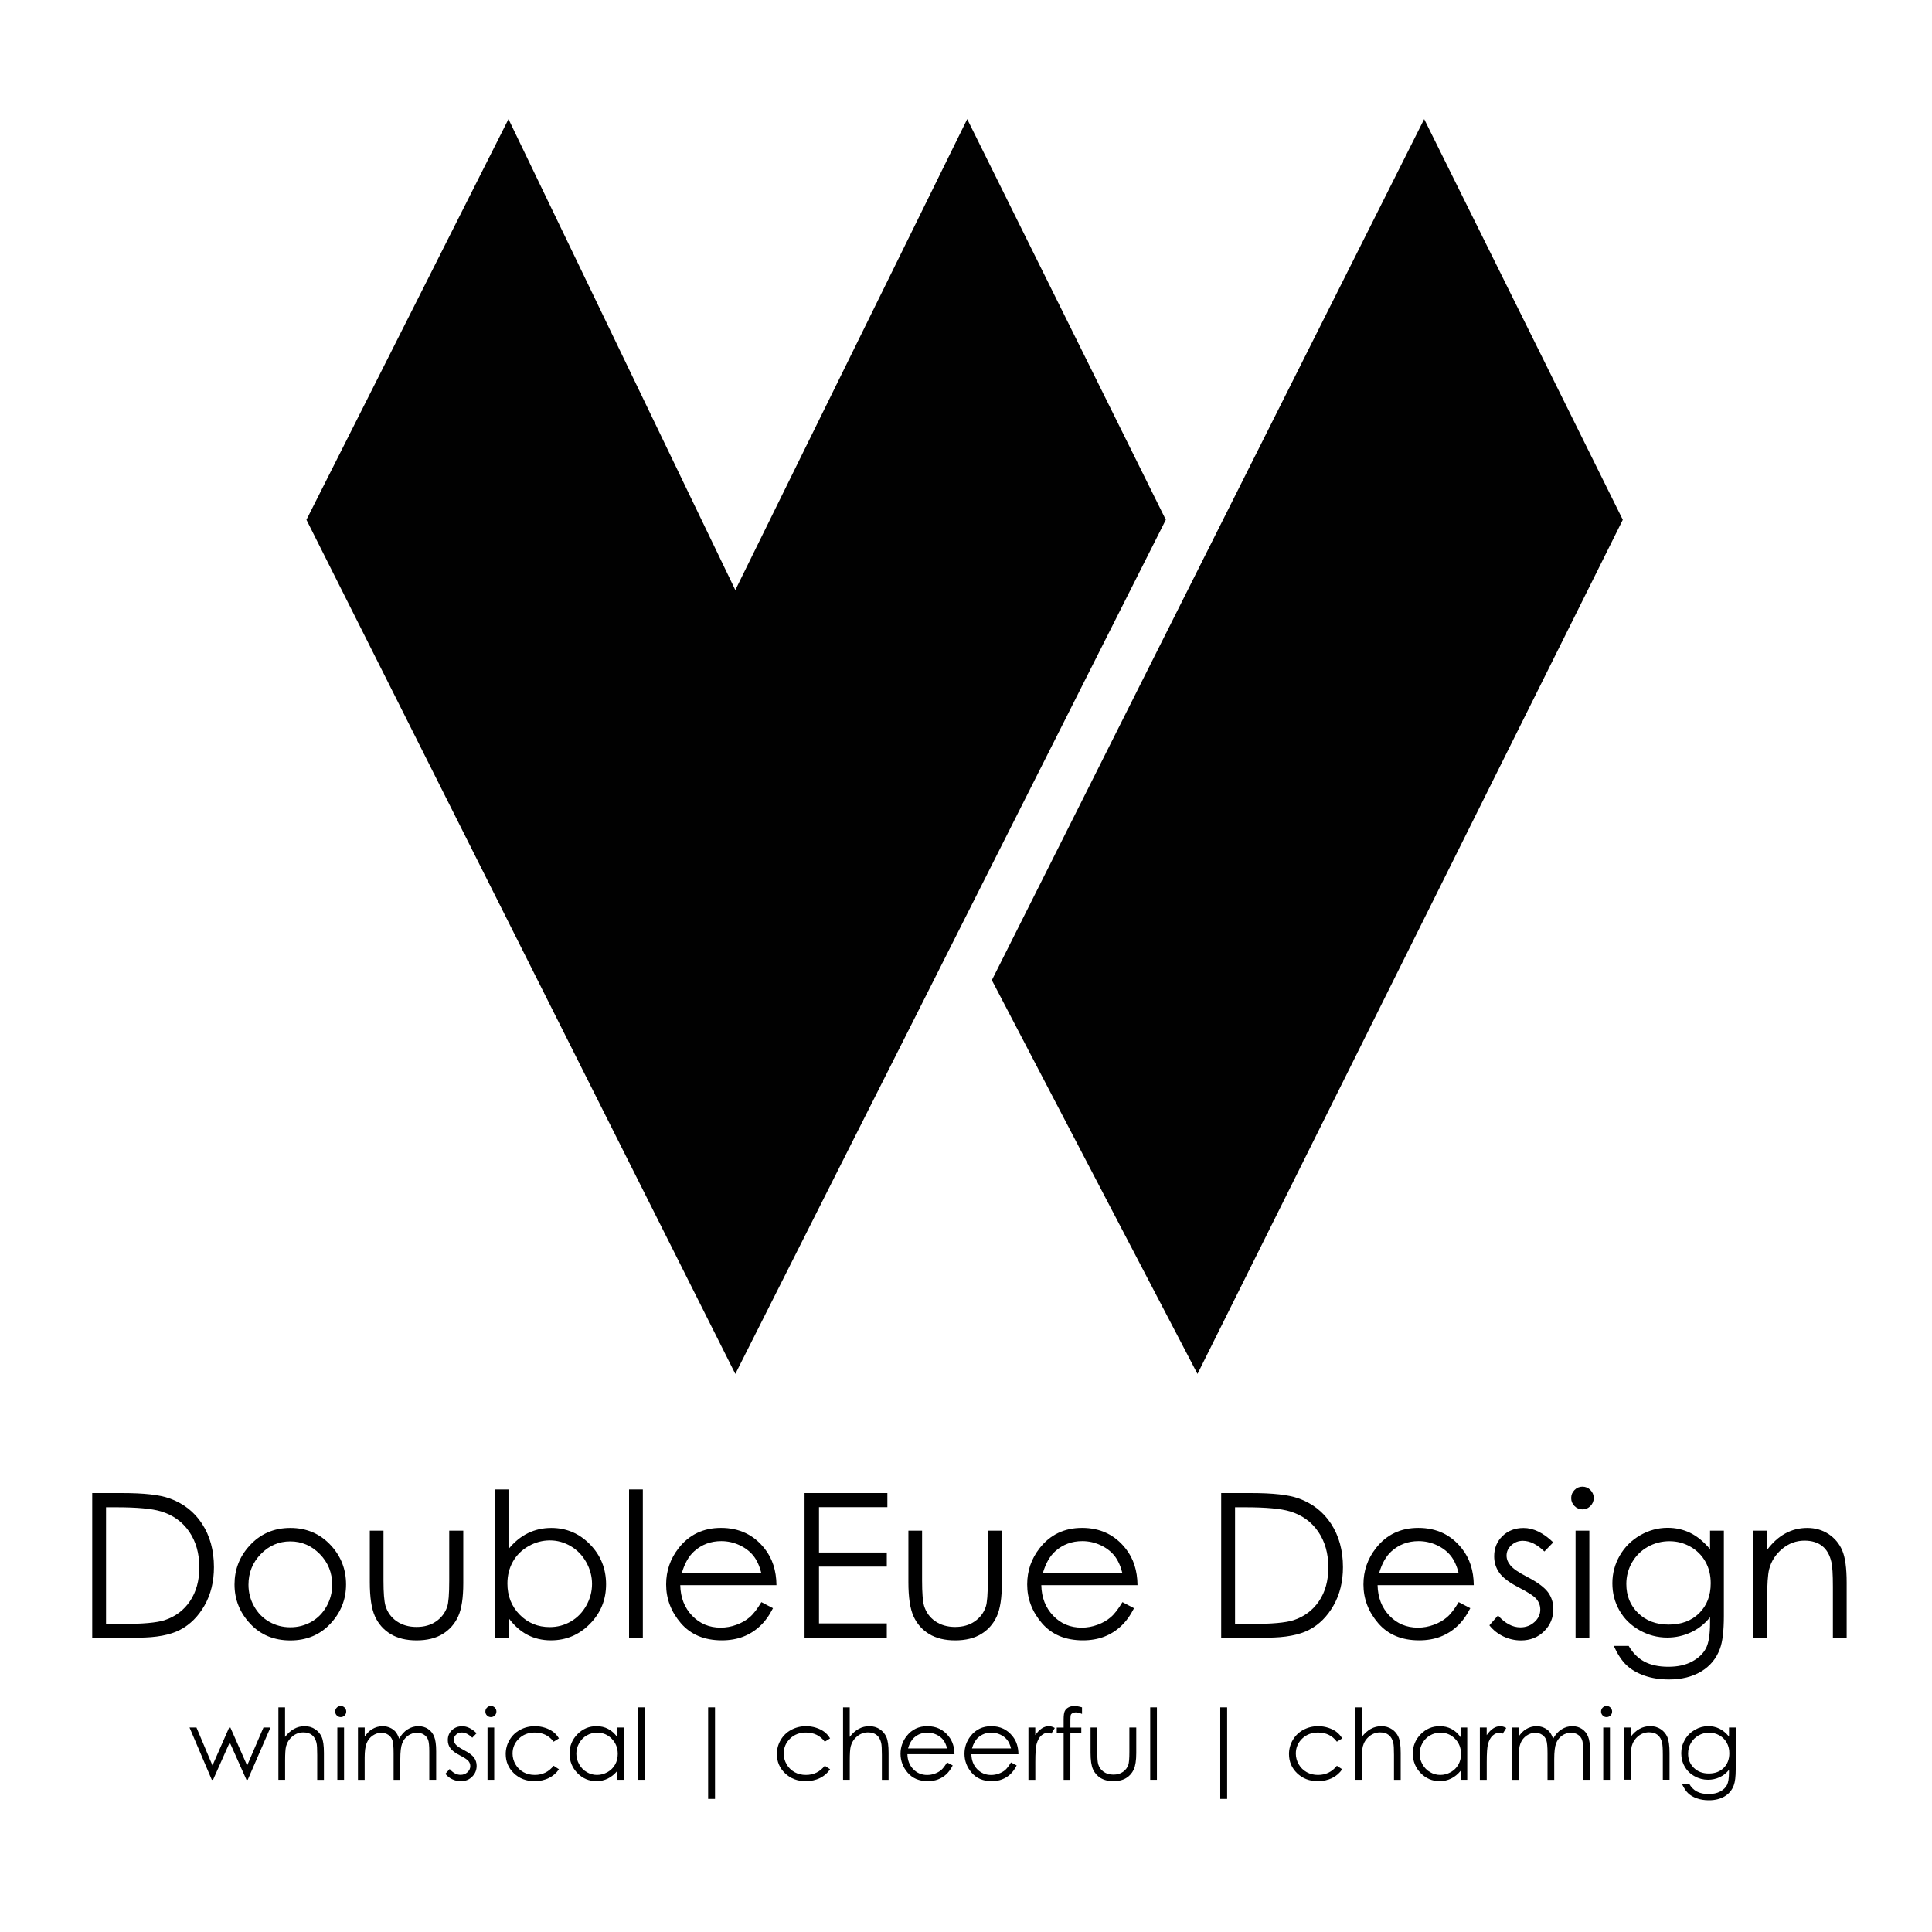 <?xml version="1.0" encoding="utf-8"?>
<!-- Generator: Adobe Illustrator 24.0.1, SVG Export Plug-In . SVG Version: 6.00 Build 0)  -->
<svg version="1.0" id="Layer_1" xmlns="http://www.w3.org/2000/svg" xmlns:xlink="http://www.w3.org/1999/xlink" x="0px" y="0px"
	 viewBox="0 0 432 432" style="enable-background:new 0 0 432 432;" xml:space="preserve">
<style type="text/css">
	.st0{fill:#010101;}
	.st1{fill:none;}
</style>
<polygon class="st0" points="113.7,26.63 164.42,131.93 216.27,26.63 260.68,116.22 164.42,307.21 68.52,116.22 "/>
<rect x="-319.58" y="345.86" class="st1" width="1070.39" height="41.25"/>
<polygon class="st0" points="318.45,26.63 362.86,116.22 267.76,307.21 221.78,219.17 "/>
<g>
	<rect x="0.31" y="381.77" class="st1" width="431.31" height="59.59"/>
	<path d="M42.38,386.28h1.55l3.58,8.49l3.73-8.49h0.27l3.75,8.49l3.65-8.49h1.56l-5.08,11.69h-0.28l-3.74-8.37l-3.73,8.37h-0.28
		L42.38,386.28z"/>
	<path d="M62.24,381.77h1.5v6.61c0.61-0.8,1.28-1.4,2.01-1.8c0.73-0.4,1.52-0.6,2.37-0.6c0.87,0,1.65,0.22,2.33,0.67
		s1.18,1.04,1.5,1.79c0.32,0.75,0.48,1.92,0.48,3.52v6.02h-1.5v-5.58c0-1.35-0.05-2.25-0.16-2.7c-0.19-0.77-0.52-1.36-1.02-1.75
		c-0.49-0.39-1.13-0.58-1.93-0.58c-0.91,0-1.72,0.3-2.44,0.9s-1.19,1.35-1.42,2.23c-0.14,0.57-0.21,1.63-0.21,3.18v4.29h-1.5V381.77
		z"/>
	<path d="M76.18,381.46c0.34,0,0.63,0.12,0.88,0.37s0.36,0.54,0.36,0.88c0,0.34-0.12,0.63-0.36,0.87s-0.53,0.37-0.88,0.37
		c-0.33,0-0.62-0.12-0.87-0.37c-0.24-0.24-0.36-0.53-0.36-0.87c0-0.34,0.12-0.64,0.36-0.88C75.55,381.59,75.84,381.46,76.18,381.46z
		 M75.43,386.28h1.5v11.69h-1.5V386.28z"/>
	<path d="M80.05,386.28h1.5v2.02c0.52-0.75,1.06-1.29,1.61-1.63c0.76-0.46,1.56-0.69,2.4-0.69c0.57,0,1.1,0.11,1.61,0.33
		s0.92,0.52,1.25,0.89c0.32,0.37,0.6,0.9,0.84,1.58c0.5-0.92,1.13-1.61,1.88-2.09c0.75-0.48,1.56-0.71,2.42-0.71
		c0.81,0,1.52,0.2,2.14,0.61s1.08,0.98,1.38,1.71s0.45,1.83,0.45,3.29v6.38h-1.54v-6.38c0-1.25-0.09-2.11-0.27-2.58
		c-0.18-0.47-0.48-0.85-0.92-1.13c-0.43-0.29-0.95-0.43-1.55-0.43c-0.73,0-1.39,0.21-2,0.64s-1.04,1-1.32,1.72s-0.42,1.91-0.42,3.59
		v4.58h-1.5v-5.98c0-1.41-0.09-2.37-0.26-2.87c-0.18-0.5-0.48-0.91-0.92-1.21c-0.44-0.3-0.96-0.46-1.56-0.46
		c-0.69,0-1.34,0.21-1.95,0.63c-0.61,0.42-1.05,0.98-1.34,1.69s-0.44,1.79-0.44,3.25v4.95h-1.5V386.28z"/>
	<path d="M106.57,387.56l-0.97,1c-0.8-0.78-1.59-1.17-2.36-1.17c-0.49,0-0.91,0.16-1.25,0.48c-0.35,0.32-0.52,0.7-0.52,1.13
		c0,0.38,0.14,0.74,0.43,1.08c0.29,0.35,0.89,0.76,1.81,1.24c1.12,0.58,1.88,1.14,2.28,1.68c0.39,0.54,0.59,1.16,0.59,1.84
		c0,0.96-0.34,1.77-1.01,2.44c-0.67,0.67-1.52,1-2.53,1c-0.67,0-1.32-0.15-1.93-0.44s-1.12-0.7-1.52-1.21l0.95-1.07
		c0.77,0.87,1.58,1.3,2.44,1.3c0.6,0,1.12-0.19,1.54-0.58c0.42-0.39,0.64-0.84,0.64-1.36c0-0.43-0.14-0.81-0.42-1.15
		c-0.28-0.33-0.91-0.75-1.89-1.25c-1.06-0.54-1.77-1.08-2.15-1.61s-0.57-1.13-0.57-1.82c0-0.89,0.3-1.63,0.91-2.21
		c0.61-0.59,1.37-0.88,2.3-0.88C104.4,385.98,105.48,386.5,106.57,387.56z"/>
	<path d="M109.76,381.46c0.34,0,0.63,0.12,0.88,0.37s0.36,0.54,0.36,0.88c0,0.34-0.12,0.63-0.36,0.87s-0.53,0.37-0.88,0.37
		c-0.33,0-0.62-0.12-0.87-0.37c-0.24-0.24-0.36-0.53-0.36-0.87c0-0.34,0.12-0.64,0.36-0.88
		C109.13,381.59,109.42,381.46,109.76,381.46z M109.01,386.28h1.5v11.69h-1.5V386.28z"/>
	<path d="M124.98,388.71l-1.19,0.74c-1.03-1.37-2.44-2.05-4.22-2.05c-1.42,0-2.61,0.46-3.55,1.37c-0.94,0.92-1.41,2.03-1.41,3.34
		c0,0.85,0.22,1.65,0.65,2.4s1.03,1.33,1.78,1.75c0.75,0.42,1.6,0.62,2.54,0.62c1.72,0,3.12-0.68,4.21-2.05l1.19,0.78
		c-0.56,0.84-1.31,1.49-2.25,1.96c-0.94,0.46-2.01,0.7-3.22,0.7c-1.85,0-3.38-0.59-4.6-1.76c-1.22-1.17-1.83-2.6-1.83-4.29
		c0-1.13,0.28-2.18,0.85-3.15c0.57-0.97,1.35-1.73,2.35-2.27c1-0.54,2.11-0.82,3.34-0.82c0.77,0,1.52,0.12,2.24,0.35
		s1.33,0.54,1.83,0.92C124.21,387.63,124.63,388.12,124.98,388.71z"/>
	<path d="M139.52,386.28v11.69h-1.48v-2.01c-0.63,0.77-1.34,1.34-2.12,1.73s-1.64,0.58-2.57,0.58c-1.65,0-3.07-0.6-4.24-1.8
		c-1.17-1.2-1.76-2.66-1.76-4.38c0-1.68,0.59-3.12,1.77-4.32s2.6-1.79,4.26-1.79c0.96,0,1.83,0.2,2.6,0.61
		c0.78,0.41,1.46,1.02,2.05,1.84v-2.15H139.52z M133.51,387.43c-0.84,0-1.61,0.21-2.32,0.62c-0.71,0.41-1.27,0.99-1.69,1.73
		c-0.42,0.74-0.63,1.53-0.63,2.36c0,0.82,0.21,1.61,0.63,2.36s0.99,1.34,1.7,1.75c0.71,0.42,1.48,0.63,2.29,0.63
		c0.82,0,1.6-0.21,2.34-0.62c0.74-0.42,1.3-0.98,1.7-1.68s0.6-1.51,0.6-2.39c0-1.35-0.45-2.48-1.34-3.39
		C135.91,387.88,134.81,387.43,133.51,387.43z"/>
	<path d="M142.68,381.77h1.5v16.2h-1.5V381.77z"/>
	<path d="M158.34,381.77h1.54v20.47h-1.54V381.77z"/>
	<path d="M185.61,388.71l-1.19,0.74c-1.03-1.37-2.44-2.05-4.22-2.05c-1.42,0-2.61,0.46-3.55,1.37c-0.94,0.92-1.41,2.03-1.41,3.34
		c0,0.85,0.22,1.65,0.65,2.4s1.03,1.33,1.78,1.75c0.75,0.42,1.6,0.62,2.54,0.62c1.72,0,3.12-0.68,4.21-2.05l1.19,0.78
		c-0.56,0.84-1.31,1.49-2.25,1.96c-0.94,0.46-2.01,0.7-3.22,0.7c-1.85,0-3.38-0.59-4.6-1.76c-1.22-1.17-1.83-2.6-1.83-4.29
		c0-1.13,0.28-2.18,0.85-3.15c0.57-0.97,1.35-1.73,2.35-2.27c1-0.54,2.11-0.82,3.34-0.82c0.77,0,1.52,0.12,2.24,0.35
		s1.33,0.54,1.83,0.92C184.83,387.63,185.26,388.12,185.61,388.71z"/>
	<path d="M188.5,381.77h1.5v6.61c0.61-0.8,1.28-1.4,2.01-1.8c0.73-0.4,1.52-0.6,2.37-0.6c0.87,0,1.65,0.22,2.33,0.67
		s1.18,1.04,1.5,1.79c0.32,0.75,0.48,1.92,0.48,3.52v6.02h-1.5v-5.58c0-1.35-0.05-2.25-0.16-2.7c-0.19-0.77-0.52-1.36-1.02-1.75
		c-0.49-0.39-1.13-0.58-1.93-0.58c-0.91,0-1.72,0.3-2.44,0.9s-1.19,1.35-1.42,2.23c-0.14,0.57-0.21,1.63-0.21,3.18v4.29h-1.5V381.77
		z"/>
	<path d="M211.76,394.09l1.27,0.67c-0.42,0.82-0.9,1.48-1.44,1.98s-1.16,0.88-1.84,1.14c-0.68,0.26-1.45,0.39-2.31,0.39
		c-1.91,0-3.4-0.63-4.47-1.88c-1.08-1.25-1.61-2.66-1.61-4.24c0-1.48,0.46-2.8,1.37-3.96c1.15-1.48,2.7-2.21,4.63-2.21
		c1.99,0,3.58,0.76,4.77,2.27c0.85,1.07,1.28,2.4,1.29,4H202.9c0.03,1.36,0.46,2.47,1.3,3.34s1.88,1.3,3.11,1.3
		c0.6,0,1.17-0.1,1.74-0.31s1.04-0.48,1.44-0.82C210.87,395.4,211.3,394.85,211.76,394.09z M211.76,390.94
		c-0.2-0.8-0.49-1.44-0.88-1.92c-0.38-0.48-0.89-0.87-1.52-1.16c-0.63-0.29-1.29-0.44-1.99-0.44c-1.15,0-2.13,0.37-2.96,1.11
		c-0.6,0.54-1.06,1.34-1.37,2.42H211.76z"/>
	<path d="M226.06,394.09l1.27,0.67c-0.42,0.82-0.9,1.48-1.44,1.98s-1.16,0.88-1.84,1.14c-0.68,0.26-1.45,0.39-2.31,0.39
		c-1.91,0-3.4-0.63-4.47-1.88c-1.07-1.25-1.61-2.66-1.61-4.24c0-1.48,0.46-2.8,1.37-3.96c1.15-1.48,2.7-2.21,4.63-2.21
		c1.99,0,3.58,0.76,4.77,2.27c0.85,1.07,1.28,2.4,1.29,4h-10.52c0.03,1.36,0.46,2.47,1.3,3.34s1.88,1.3,3.11,1.3
		c0.6,0,1.17-0.1,1.74-0.31s1.04-0.48,1.44-0.82C225.17,395.4,225.6,394.85,226.06,394.09z M226.06,390.94
		c-0.2-0.8-0.49-1.44-0.88-1.92s-0.89-0.87-1.52-1.16s-1.29-0.44-1.99-0.44c-1.15,0-2.13,0.37-2.96,1.11
		c-0.6,0.54-1.06,1.34-1.37,2.42H226.06z"/>
	<path d="M229.95,386.28h1.54v1.71c0.46-0.67,0.94-1.18,1.45-1.51c0.51-0.33,1.04-0.5,1.59-0.5c0.42,0,0.86,0.13,1.33,0.4
		l-0.78,1.27c-0.32-0.14-0.58-0.2-0.79-0.2c-0.5,0-0.98,0.21-1.45,0.62c-0.47,0.41-0.82,1.05-1.06,1.92
		c-0.19,0.67-0.28,2.01-0.28,4.04v3.95h-1.54V386.28z"/>
	<path d="M241.94,381.77v1.47c-0.55-0.24-1.02-0.35-1.42-0.35c-0.29,0-0.54,0.06-0.73,0.18c-0.19,0.12-0.32,0.25-0.37,0.41
		c-0.05,0.15-0.08,0.56-0.08,1.23l0,1.58h2.44v1.3h-2.44l-0.01,10.39h-1.5v-10.39h-1.54v-1.3h1.54v-1.83c0-0.84,0.08-1.44,0.23-1.79
		c0.15-0.36,0.42-0.65,0.79-0.86c0.37-0.22,0.81-0.33,1.34-0.33C240.68,381.46,241.26,381.57,241.94,381.77z"/>
	<path d="M243.85,386.28h1.5v5.46c0,1.33,0.07,2.25,0.21,2.75c0.22,0.72,0.63,1.28,1.23,1.7c0.61,0.42,1.33,0.62,2.17,0.62
		c0.84,0,1.55-0.2,2.13-0.61c0.58-0.4,0.99-0.94,1.21-1.59c0.15-0.45,0.23-1.41,0.23-2.87v-5.46h1.54v5.74
		c0,1.61-0.19,2.83-0.56,3.64c-0.38,0.82-0.94,1.46-1.7,1.92c-0.75,0.46-1.7,0.69-2.84,0.69s-2.09-0.23-2.85-0.69
		c-0.76-0.46-1.33-1.11-1.71-1.93c-0.38-0.83-0.56-2.07-0.56-3.73V386.28z"/>
	<path d="M257.19,381.77h1.5v16.2h-1.5V381.77z"/>
	<path d="M272.85,381.77h1.54v20.47h-1.54V381.77z"/>
	<path d="M300.12,388.71l-1.19,0.74c-1.03-1.37-2.44-2.05-4.22-2.05c-1.42,0-2.61,0.46-3.55,1.37c-0.94,0.92-1.41,2.03-1.41,3.34
		c0,0.85,0.22,1.65,0.65,2.4s1.03,1.33,1.78,1.75c0.75,0.42,1.6,0.62,2.54,0.62c1.72,0,3.12-0.68,4.21-2.05l1.19,0.78
		c-0.56,0.84-1.31,1.49-2.25,1.96c-0.94,0.46-2.01,0.7-3.22,0.7c-1.85,0-3.38-0.59-4.6-1.76s-1.83-2.6-1.83-4.29
		c0-1.13,0.28-2.18,0.85-3.15c0.57-0.97,1.35-1.73,2.35-2.27s2.11-0.82,3.34-0.82c0.77,0,1.52,0.12,2.24,0.35
		c0.72,0.24,1.33,0.54,1.83,0.92S299.77,388.12,300.12,388.71z"/>
	<path d="M303.01,381.77h1.5v6.61c0.61-0.8,1.28-1.4,2.01-1.8c0.73-0.4,1.52-0.6,2.37-0.6c0.87,0,1.65,0.22,2.33,0.67
		c0.68,0.44,1.18,1.04,1.5,1.79c0.32,0.75,0.48,1.92,0.48,3.52v6.02h-1.5v-5.58c0-1.35-0.05-2.25-0.16-2.7
		c-0.19-0.77-0.52-1.36-1.02-1.75c-0.49-0.39-1.13-0.58-1.93-0.58c-0.91,0-1.72,0.3-2.44,0.9c-0.72,0.6-1.19,1.35-1.42,2.23
		c-0.14,0.57-0.21,1.63-0.21,3.18v4.29h-1.5V381.77z"/>
	<path d="M328.08,386.28v11.69h-1.48v-2.01c-0.63,0.77-1.34,1.34-2.12,1.73c-0.79,0.39-1.64,0.58-2.57,0.58
		c-1.65,0-3.07-0.6-4.24-1.8c-1.17-1.2-1.76-2.66-1.76-4.38c0-1.68,0.59-3.12,1.77-4.32s2.6-1.79,4.26-1.79
		c0.96,0,1.83,0.2,2.6,0.61c0.78,0.41,1.46,1.02,2.05,1.84v-2.15H328.08z M322.07,387.43c-0.84,0-1.61,0.21-2.32,0.62
		s-1.27,0.99-1.69,1.73c-0.42,0.74-0.63,1.53-0.63,2.36c0,0.82,0.21,1.61,0.63,2.36s0.99,1.34,1.7,1.75
		c0.71,0.42,1.47,0.63,2.29,0.63c0.82,0,1.6-0.21,2.34-0.62c0.74-0.42,1.3-0.98,1.7-1.68c0.4-0.71,0.6-1.51,0.6-2.39
		c0-1.35-0.45-2.48-1.34-3.39C324.46,387.88,323.37,387.43,322.07,387.43z"/>
	<path d="M330.89,386.28h1.54v1.71c0.46-0.67,0.94-1.18,1.45-1.51c0.51-0.33,1.04-0.5,1.59-0.5c0.42,0,0.86,0.13,1.33,0.4
		l-0.78,1.27c-0.32-0.14-0.58-0.2-0.79-0.2c-0.5,0-0.98,0.21-1.45,0.62c-0.47,0.41-0.82,1.05-1.06,1.92
		c-0.19,0.67-0.28,2.01-0.28,4.04v3.95h-1.54V386.28z"/>
	<path d="M338.07,386.28h1.5v2.02c0.52-0.75,1.06-1.29,1.61-1.63c0.76-0.46,1.56-0.69,2.4-0.69c0.57,0,1.1,0.11,1.61,0.33
		c0.51,0.22,0.92,0.52,1.25,0.89c0.32,0.37,0.6,0.9,0.84,1.58c0.5-0.92,1.13-1.61,1.88-2.09c0.75-0.48,1.56-0.71,2.42-0.71
		c0.81,0,1.52,0.2,2.14,0.61s1.08,0.98,1.38,1.71s0.45,1.83,0.45,3.29v6.38h-1.54v-6.38c0-1.25-0.09-2.11-0.27-2.58
		c-0.18-0.47-0.48-0.85-0.92-1.13c-0.43-0.29-0.95-0.43-1.55-0.43c-0.73,0-1.39,0.21-2,0.64c-0.6,0.43-1.04,1-1.32,1.72
		s-0.42,1.91-0.42,3.59v4.58h-1.5v-5.98c0-1.41-0.09-2.37-0.26-2.87c-0.18-0.5-0.48-0.91-0.92-1.21c-0.44-0.3-0.96-0.46-1.56-0.46
		c-0.69,0-1.34,0.21-1.95,0.63c-0.61,0.42-1.05,0.98-1.34,1.69c-0.29,0.71-0.43,1.79-0.43,3.25v4.95h-1.5V386.28z"/>
	<path d="M359.23,381.46c0.34,0,0.63,0.12,0.88,0.37c0.24,0.24,0.36,0.54,0.36,0.88c0,0.34-0.12,0.63-0.36,0.87
		c-0.24,0.24-0.54,0.37-0.88,0.37c-0.34,0-0.63-0.12-0.87-0.37s-0.36-0.53-0.36-0.87c0-0.34,0.12-0.64,0.36-0.88
		S358.9,381.46,359.23,381.46z M358.49,386.28h1.5v11.69h-1.5V386.28z"/>
	<path d="M363.12,386.28h1.5v2.09c0.6-0.8,1.27-1.4,2-1.8c0.73-0.4,1.53-0.6,2.38-0.6c0.87,0,1.65,0.22,2.33,0.67
		c0.68,0.44,1.18,1.04,1.5,1.79s0.48,1.92,0.48,3.51v6.02h-1.5v-5.58c0-1.35-0.06-2.25-0.17-2.7c-0.17-0.77-0.51-1.36-1-1.75
		c-0.49-0.39-1.14-0.58-1.93-0.58c-0.91,0-1.72,0.3-2.44,0.9c-0.72,0.6-1.19,1.35-1.42,2.23c-0.14,0.58-0.21,1.64-0.21,3.18v4.29
		h-1.5V386.28z"/>
	<path d="M386.61,386.28h1.5v9.31c0,1.64-0.14,2.84-0.43,3.6c-0.39,1.07-1.08,1.9-2.05,2.48s-2.14,0.87-3.51,0.87
		c-1,0-1.9-0.14-2.7-0.43c-0.8-0.28-1.45-0.66-1.95-1.14s-0.96-1.18-1.39-2.1h1.63c0.44,0.77,1.02,1.35,1.72,1.72
		c0.7,0.37,1.57,0.56,2.61,0.56c1.03,0,1.89-0.19,2.6-0.57c0.71-0.38,1.21-0.86,1.51-1.44c0.3-0.58,0.45-1.51,0.45-2.8v-0.6
		c-0.57,0.72-1.26,1.27-2.08,1.65c-0.82,0.38-1.68,0.57-2.6,0.57c-1.08,0-2.09-0.27-3.03-0.8c-0.95-0.53-1.68-1.25-2.19-2.15
		c-0.52-0.9-0.77-1.89-0.77-2.98s0.27-2.09,0.81-3.02c0.54-0.94,1.28-1.67,2.23-2.22c0.95-0.54,1.95-0.82,3-0.82
		c0.88,0,1.69,0.18,2.45,0.54c0.76,0.36,1.49,0.96,2.19,1.79V386.28z M382.17,387.43c-0.85,0-1.64,0.21-2.37,0.62
		c-0.73,0.41-1.3,0.98-1.72,1.71c-0.42,0.73-0.62,1.51-0.62,2.36c0,1.28,0.43,2.34,1.29,3.18s1.97,1.26,3.34,1.26
		c1.38,0,2.49-0.42,3.33-1.25c0.84-0.83,1.26-1.92,1.26-3.28c0-0.88-0.19-1.67-0.58-2.36c-0.39-0.69-0.93-1.24-1.64-1.64
		S382.99,387.43,382.17,387.43z"/>
</g>
<g>
	<rect x="0.72" y="333.05" class="st1" width="431.31" height="59.59"/>
	<path d="M20.62,366.17v-32.32h6.7c4.83,0,8.34,0.39,10.52,1.17c3.13,1.1,5.58,3,7.35,5.71c1.76,2.71,2.65,5.94,2.65,9.69
		c0,3.24-0.7,6.09-2.1,8.55s-3.22,4.28-5.45,5.45s-5.36,1.76-9.39,1.76H20.62z M23.72,363.12h3.74c4.47,0,7.57-0.28,9.29-0.83
		c2.43-0.79,4.34-2.21,5.73-4.27s2.09-4.57,2.09-7.54c0-3.12-0.75-5.78-2.26-7.99s-3.61-3.72-6.31-4.54
		c-2.02-0.61-5.35-0.92-10-0.92h-2.29V363.12z"/>
	<path d="M64.92,341.65c3.68,0,6.74,1.33,9.16,4c2.2,2.43,3.3,5.31,3.3,8.64c0,3.34-1.16,6.26-3.49,8.76
		c-2.33,2.5-5.32,3.75-8.97,3.75c-3.67,0-6.67-1.25-8.99-3.75c-2.33-2.5-3.49-5.42-3.49-8.76c0-3.31,1.1-6.18,3.3-8.61
		C58.16,342.99,61.22,341.65,64.92,341.65z M64.91,344.66c-2.56,0-4.76,0.95-6.59,2.83s-2.76,4.17-2.76,6.86
		c0,1.73,0.42,3.34,1.26,4.83s1.97,2.65,3.4,3.46c1.43,0.81,2.99,1.22,4.7,1.22s3.27-0.41,4.7-1.22c1.43-0.81,2.56-1.97,3.4-3.46
		c0.84-1.49,1.26-3.11,1.26-4.83c0-2.68-0.92-4.97-2.77-6.86C69.64,345.6,67.45,344.66,64.91,344.66z"/>
	<path d="M82.67,342.26h3.08v11.16c0,2.72,0.15,4.6,0.44,5.63c0.44,1.46,1.28,2.62,2.52,3.47c1.24,0.85,2.72,1.27,4.43,1.27
		s3.17-0.41,4.37-1.24c1.2-0.83,2.02-1.92,2.48-3.26c0.31-0.92,0.46-2.88,0.46-5.87v-11.16h3.14V354c0,3.3-0.38,5.78-1.15,7.45
		c-0.77,1.67-1.93,2.98-3.47,3.92c-1.55,0.94-3.48,1.42-5.81,1.42s-4.27-0.47-5.83-1.42c-1.56-0.95-2.72-2.26-3.49-3.96
		c-0.77-1.69-1.15-4.24-1.15-7.64V342.26z"/>
	<path d="M110.62,366.17v-33.13h3.08v13.34c1.29-1.58,2.73-2.77,4.32-3.55c1.6-0.78,3.34-1.18,5.25-1.18c3.38,0,6.27,1.23,8.66,3.68
		c2.39,2.45,3.59,5.43,3.59,8.93c0,3.46-1.21,6.41-3.62,8.85c-2.41,2.45-5.32,3.67-8.71,3.67c-1.95,0-3.71-0.42-5.29-1.25
		c-1.58-0.84-2.98-2.09-4.19-3.76v4.39H110.62z M122.92,363.82c1.71,0,3.29-0.42,4.73-1.26c1.45-0.84,2.6-2.03,3.45-3.55
		s1.28-3.13,1.28-4.83s-0.43-3.32-1.29-4.86c-0.86-1.54-2.02-2.74-3.47-3.59c-1.45-0.86-3.01-1.29-4.66-1.29
		c-1.68,0-3.28,0.43-4.79,1.29c-1.51,0.86-2.67,2.01-3.49,3.46c-0.81,1.45-1.22,3.08-1.22,4.9c0,2.77,0.91,5.08,2.73,6.94
		C118.02,362.89,120.26,363.82,122.92,363.82z"/>
	<path d="M140.66,333.04h3.08v33.13h-3.08V333.04z"/>
	<path d="M170.25,358.24l2.59,1.36c-0.85,1.67-1.83,3.02-2.95,4.04c-1.11,1.03-2.37,1.81-3.76,2.34c-1.39,0.53-2.97,0.8-4.73,0.8
		c-3.9,0-6.95-1.28-9.15-3.83c-2.2-2.56-3.3-5.45-3.3-8.67c0-3.03,0.93-5.74,2.79-8.11c2.36-3.02,5.52-4.53,9.48-4.53
		c4.08,0,7.33,1.55,9.76,4.64c1.73,2.18,2.61,4.91,2.64,8.17h-21.51c0.06,2.78,0.95,5.05,2.66,6.83c1.72,1.78,3.84,2.66,6.36,2.66
		c1.22,0,2.4-0.21,3.55-0.64c1.15-0.42,2.13-0.98,2.94-1.68C168.44,360.93,169.31,359.8,170.25,358.24z M170.25,351.8
		c-0.41-1.64-1.01-2.95-1.79-3.93c-0.79-0.98-1.82-1.77-3.11-2.37s-2.65-0.9-4.07-0.9c-2.35,0-4.36,0.75-6.05,2.26
		c-1.23,1.1-2.16,2.75-2.79,4.94H170.25z"/>
	<path d="M179.9,333.85h18.52v3.16h-15.29v10.13h15.16v3.16h-15.16v12.7h15.16v3.16H179.9V333.85z"/>
	<path d="M203.1,342.26h3.08v11.16c0,2.72,0.15,4.6,0.44,5.63c0.44,1.46,1.28,2.62,2.52,3.47c1.24,0.85,2.72,1.27,4.43,1.27
		s3.17-0.41,4.37-1.24c1.2-0.83,2.02-1.92,2.48-3.26c0.31-0.92,0.46-2.88,0.46-5.87v-11.16h3.14V354c0,3.3-0.38,5.78-1.15,7.45
		c-0.77,1.67-1.93,2.98-3.47,3.92c-1.55,0.94-3.48,1.42-5.81,1.42s-4.27-0.47-5.83-1.42c-1.56-0.95-2.72-2.26-3.49-3.96
		c-0.77-1.69-1.15-4.24-1.15-7.64V342.26z"/>
	<path d="M250.98,358.24l2.59,1.36c-0.85,1.67-1.83,3.02-2.95,4.04c-1.11,1.03-2.37,1.81-3.76,2.34c-1.39,0.53-2.97,0.8-4.73,0.8
		c-3.9,0-6.95-1.28-9.15-3.83c-2.2-2.56-3.3-5.45-3.3-8.67c0-3.03,0.93-5.74,2.79-8.11c2.36-3.02,5.52-4.53,9.48-4.53
		c4.08,0,7.33,1.55,9.76,4.64c1.73,2.18,2.61,4.91,2.64,8.17h-21.51c0.06,2.78,0.95,5.05,2.66,6.83s3.83,2.66,6.36,2.66
		c1.22,0,2.4-0.21,3.55-0.64c1.15-0.42,2.13-0.98,2.94-1.68C249.17,360.93,250.04,359.8,250.98,358.24z M250.98,351.8
		c-0.41-1.64-1.01-2.95-1.79-3.93c-0.79-0.98-1.82-1.77-3.11-2.37s-2.65-0.9-4.07-0.9c-2.35,0-4.36,0.75-6.05,2.26
		c-1.23,1.1-2.16,2.75-2.79,4.94H250.98z"/>
	<path d="M273.06,366.17v-32.32h6.7c4.83,0,8.34,0.39,10.53,1.17c3.13,1.1,5.58,3,7.35,5.71c1.76,2.71,2.65,5.94,2.65,9.69
		c0,3.24-0.7,6.09-2.1,8.55c-1.4,2.46-3.21,4.28-5.45,5.45c-2.23,1.17-5.37,1.76-9.39,1.76H273.06z M276.16,363.12h3.74
		c4.47,0,7.57-0.28,9.29-0.83c2.43-0.79,4.34-2.21,5.74-4.27s2.09-4.57,2.09-7.54c0-3.12-0.75-5.78-2.26-7.99s-3.61-3.72-6.31-4.54
		c-2.02-0.61-5.35-0.92-10-0.92h-2.29V363.12z"/>
	<path d="M326.17,358.24l2.59,1.36c-0.85,1.67-1.83,3.02-2.95,4.04c-1.11,1.03-2.37,1.81-3.76,2.34c-1.39,0.53-2.97,0.8-4.73,0.8
		c-3.9,0-6.95-1.28-9.15-3.83c-2.2-2.56-3.3-5.45-3.3-8.67c0-3.03,0.93-5.74,2.79-8.11c2.36-3.02,5.52-4.53,9.48-4.53
		c4.08,0,7.33,1.55,9.76,4.64c1.73,2.18,2.61,4.91,2.64,8.17h-21.51c0.06,2.78,0.95,5.05,2.66,6.83s3.83,2.66,6.36,2.66
		c1.22,0,2.4-0.21,3.55-0.64c1.15-0.42,2.13-0.98,2.94-1.68C324.36,360.93,325.23,359.8,326.17,358.24z M326.17,351.8
		c-0.41-1.64-1.01-2.95-1.79-3.93c-0.79-0.98-1.82-1.77-3.11-2.37s-2.65-0.9-4.07-0.9c-2.35,0-4.36,0.75-6.05,2.26
		c-1.23,1.1-2.16,2.75-2.79,4.94H326.17z"/>
	<path d="M347.31,344.88l-1.98,2.04c-1.64-1.6-3.25-2.39-4.82-2.39c-1,0-1.85,0.33-2.57,0.99s-1.07,1.43-1.07,2.31
		c0,0.78,0.29,1.52,0.88,2.22c0.59,0.72,1.82,1.56,3.7,2.53c2.29,1.19,3.85,2.33,4.67,3.43c0.81,1.11,1.21,2.37,1.21,3.76
		c0,1.96-0.69,3.63-2.07,4.99c-1.38,1.36-3.1,2.04-5.17,2.04c-1.38,0-2.7-0.3-3.95-0.9c-1.25-0.6-2.29-1.43-3.11-2.48l1.93-2.2
		c1.57,1.77,3.24,2.66,5,2.66c1.23,0,2.28-0.4,3.15-1.19c0.87-0.79,1.3-1.72,1.3-2.79c0-0.88-0.29-1.66-0.86-2.35
		c-0.57-0.67-1.86-1.52-3.88-2.55c-2.16-1.11-3.63-2.21-4.4-3.3c-0.78-1.08-1.17-2.32-1.17-3.71c0-1.82,0.62-3.33,1.86-4.53
		c1.24-1.2,2.81-1.8,4.7-1.8C342.86,341.65,345.08,342.73,347.31,344.88z"/>
	<path d="M353.83,332.42c0.7,0,1.3,0.25,1.79,0.75c0.5,0.5,0.74,1.1,0.74,1.8c0,0.69-0.25,1.28-0.74,1.78
		c-0.5,0.5-1.09,0.75-1.79,0.75c-0.69,0-1.28-0.25-1.77-0.75c-0.5-0.5-0.74-1.09-0.74-1.78c0-0.7,0.25-1.3,0.74-1.8
		C352.55,332.67,353.14,332.42,353.83,332.42z M352.3,342.26h3.08v23.91h-3.08V342.26z"/>
	<path d="M382.38,342.26h3.08v19.05c0,3.35-0.29,5.81-0.88,7.36c-0.81,2.2-2.21,3.89-4.2,5.08c-1.99,1.19-4.39,1.78-7.19,1.78
		c-2.05,0-3.89-0.29-5.53-0.87c-1.63-0.58-2.96-1.36-3.99-2.34c-1.03-0.98-1.97-2.41-2.83-4.29h3.34c0.91,1.58,2.08,2.75,3.52,3.52
		c1.44,0.76,3.22,1.14,5.35,1.14c2.1,0,3.87-0.39,5.31-1.17c1.44-0.78,2.47-1.76,3.09-2.95c0.62-1.18,0.92-3.09,0.92-5.73v-1.23
		c-1.16,1.47-2.57,2.59-4.25,3.37c-1.67,0.78-3.45,1.18-5.32,1.18c-2.2,0-4.27-0.55-6.2-1.64c-1.94-1.09-3.43-2.56-4.49-4.41
		s-1.58-3.87-1.58-6.09s0.55-4.27,1.65-6.19c1.1-1.91,2.62-3.42,4.56-4.54c1.94-1.11,3.99-1.67,6.15-1.67c1.79,0,3.46,0.37,5,1.11
		c1.55,0.74,3.04,1.96,4.48,3.66V342.26z M373.3,344.62c-1.74,0-3.36,0.42-4.86,1.26c-1.49,0.84-2.67,2.01-3.52,3.49
		c-0.85,1.49-1.27,3.09-1.27,4.82c0,2.62,0.88,4.79,2.64,6.5c1.76,1.71,4.04,2.57,6.83,2.57c2.83,0,5.1-0.85,6.82-2.55
		c1.72-1.7,2.58-3.93,2.58-6.7c0-1.8-0.39-3.41-1.19-4.82c-0.79-1.41-1.91-2.53-3.36-3.35S374.97,344.62,373.3,344.62z"/>
	<path d="M392.05,342.26h3.08v4.29c1.23-1.64,2.59-2.87,4.09-3.68c1.49-0.81,3.12-1.22,4.88-1.22c1.79,0,3.37,0.45,4.76,1.36
		c1.38,0.91,2.41,2.13,3.07,3.67c0.66,1.54,0.99,3.93,0.99,7.19v12.3h-3.08v-11.4c0-2.75-0.11-4.59-0.34-5.51
		c-0.36-1.58-1.04-2.77-2.05-3.57c-1.01-0.8-2.33-1.2-3.96-1.2c-1.86,0-3.53,0.62-5,1.85c-1.47,1.23-2.44,2.75-2.91,4.57
		c-0.29,1.19-0.44,3.36-0.44,6.5v8.77h-3.08V342.26z"/>
</g>
<g>
</g>
<g>
</g>
<g>
</g>
<g>
</g>
<g>
</g>
<g>
</g>
</svg>
